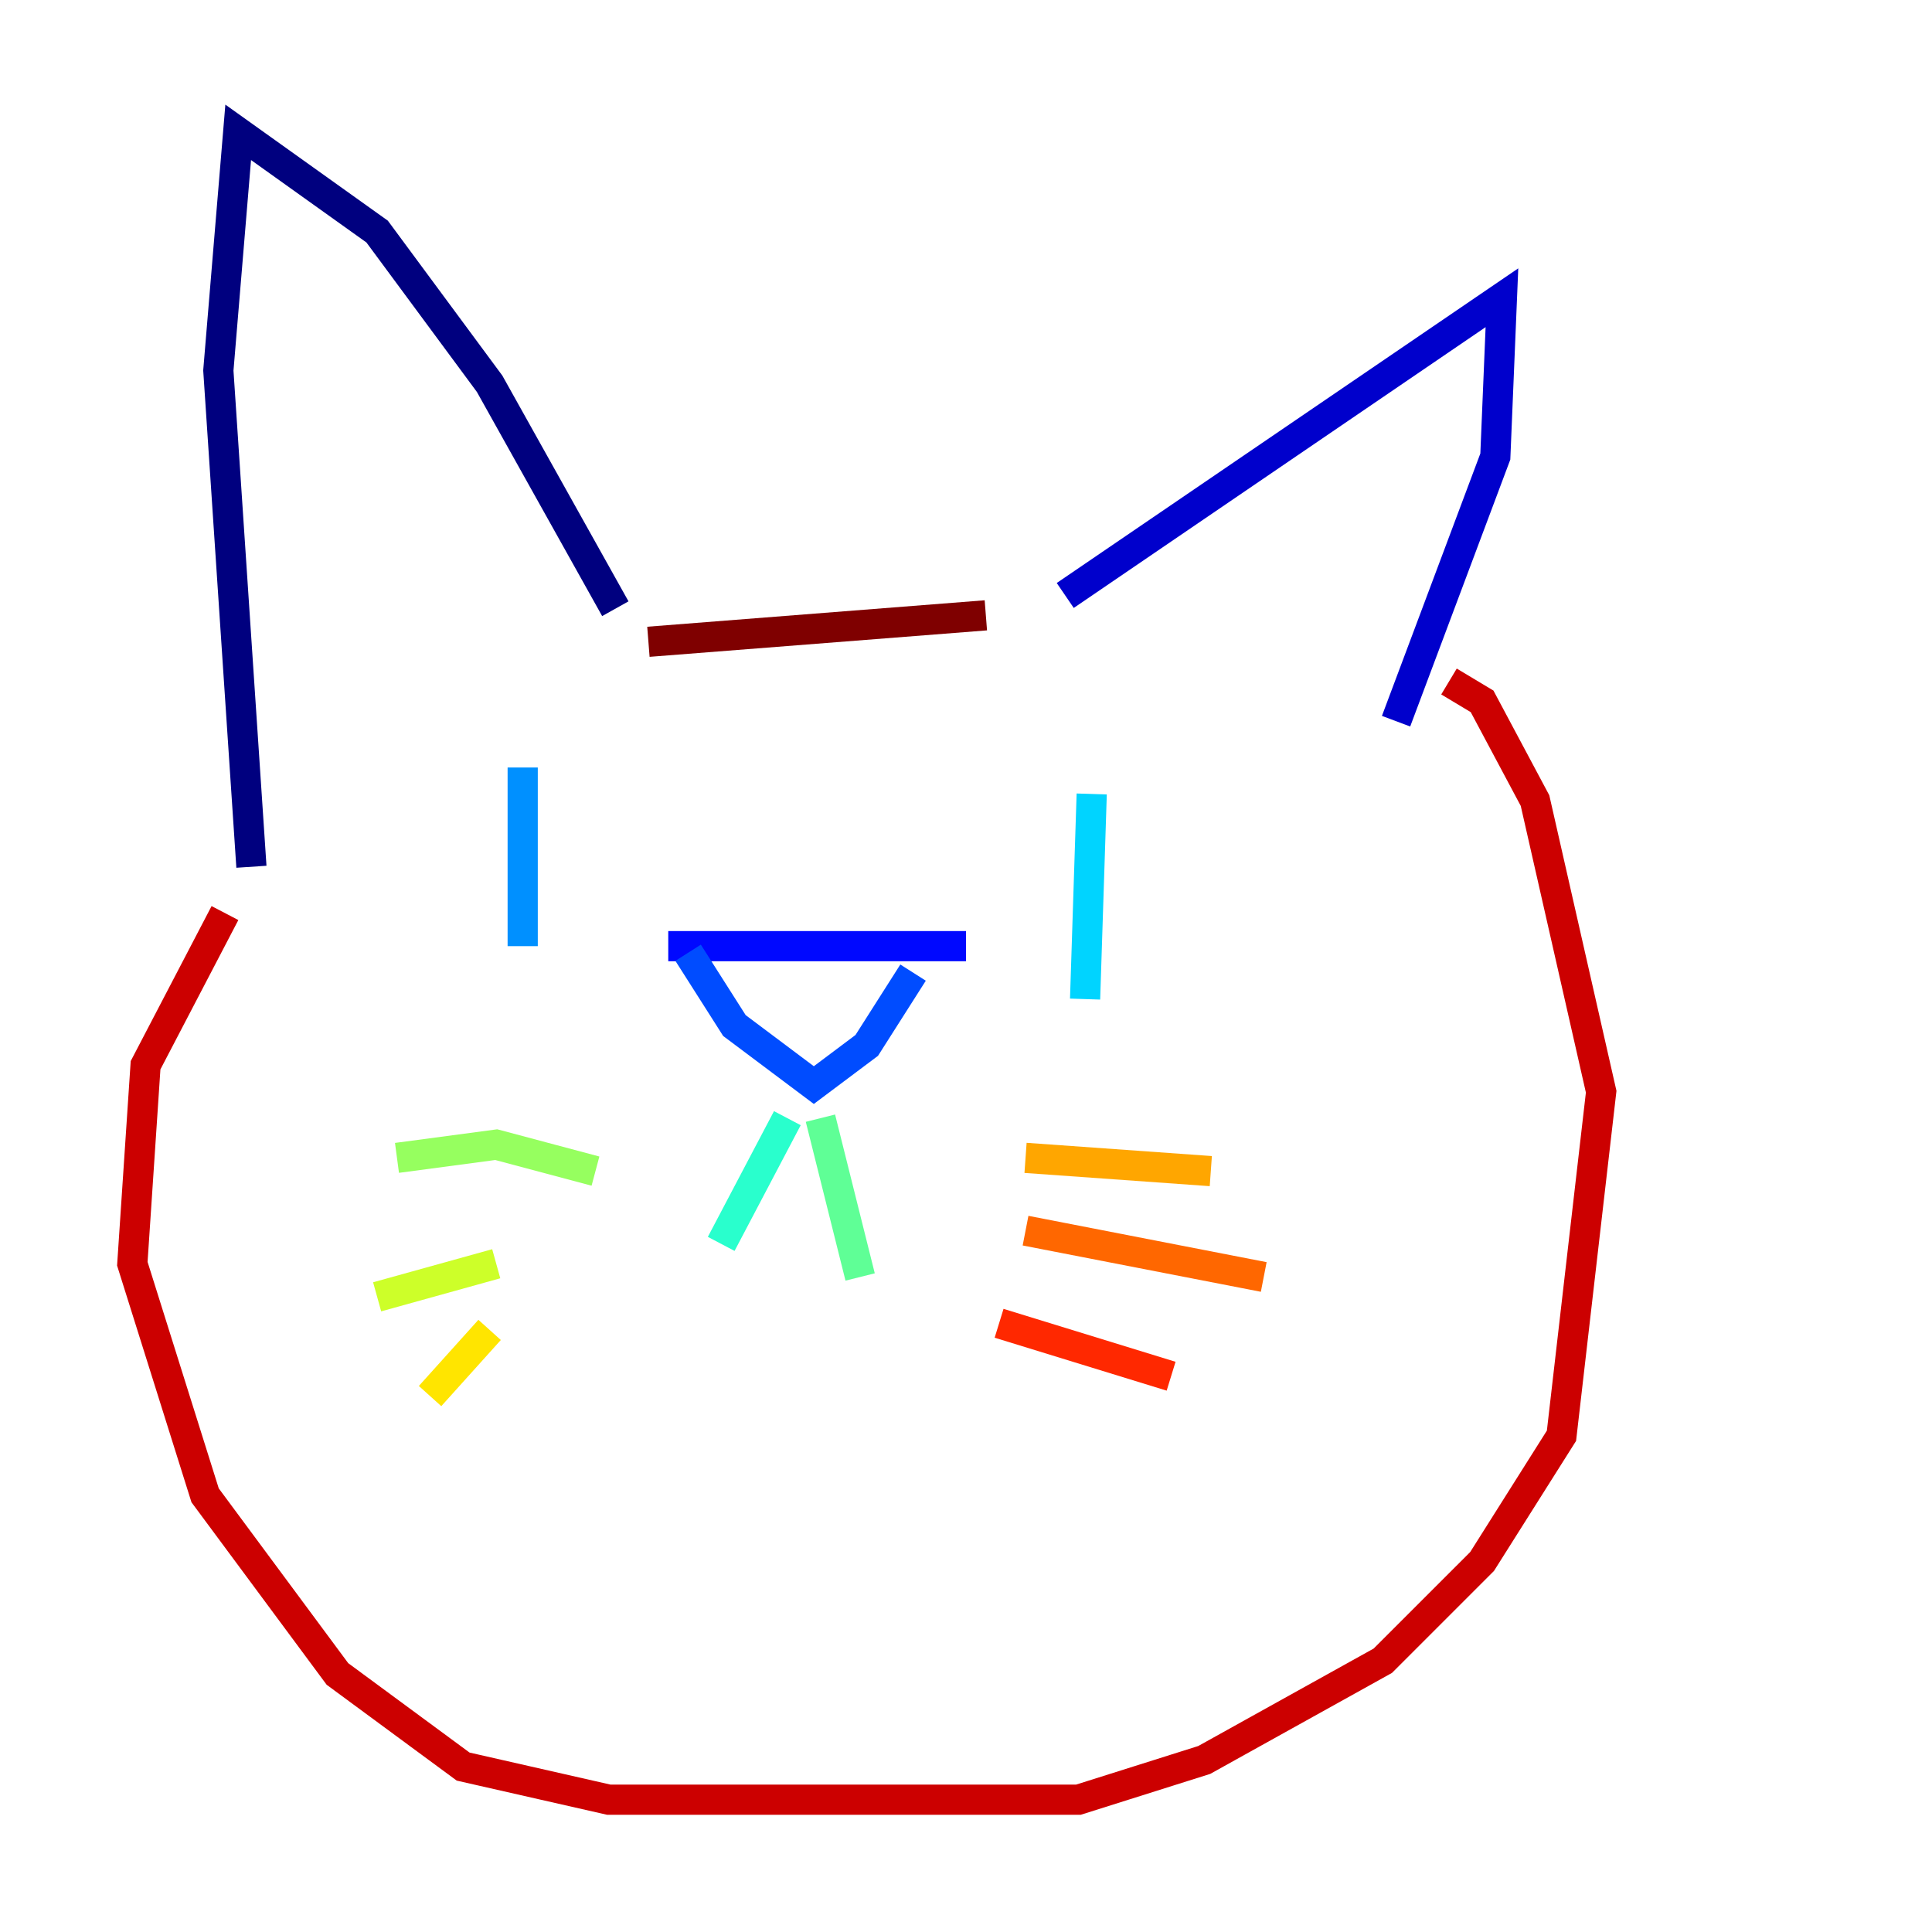 <?xml version="1.0" encoding="utf-8" ?>
<svg baseProfile="tiny" height="128" version="1.2" viewBox="0,0,128,128" width="128" xmlns="http://www.w3.org/2000/svg" xmlns:ev="http://www.w3.org/2001/xml-events" xmlns:xlink="http://www.w3.org/1999/xlink"><defs /><polyline fill="none" points="16.657,57.425 14.466,24.548 15.781,8.767 24.986,15.342 32.438,25.425 40.767,40.329" stroke="#00007f" stroke-width="2" /><polyline fill="none" points="70.575,39.452 99.507,19.726 99.069,30.247 92.493,47.781" stroke="#0000cc" stroke-width="2" /><polyline fill="none" points="44.274,62.685 64.0,62.685" stroke="#0008ff" stroke-width="2" /><polyline fill="none" points="45.589,63.123 48.657,67.945 53.918,71.89 57.425,69.26 60.493,64.438" stroke="#004cff" stroke-width="2" /><polyline fill="none" points="34.63,50.849 34.63,62.685" stroke="#0090ff" stroke-width="2" /><polyline fill="none" points="72.329,52.603 71.89,66.192" stroke="#00d4ff" stroke-width="2" /><polyline fill="none" points="52.164,74.082 47.781,82.411" stroke="#29ffcd" stroke-width="2" /><polyline fill="none" points="54.356,74.082 56.986,84.603" stroke="#5fff96" stroke-width="2" /><polyline fill="none" points="39.452,77.589 32.877,75.836 26.301,76.712" stroke="#96ff5f" stroke-width="2" /><polyline fill="none" points="32.877,83.726 24.986,85.918" stroke="#cdff29" stroke-width="2" /><polyline fill="none" points="32.438,88.11 28.493,92.493" stroke="#ffe500" stroke-width="2" /><polyline fill="none" points="67.945,76.712 80.219,77.589" stroke="#ffa600" stroke-width="2" /><polyline fill="none" points="67.945,81.534 83.726,84.603" stroke="#ff6700" stroke-width="2" /><polyline fill="none" points="66.192,87.671 77.589,91.178" stroke="#ff2800" stroke-width="2" /><polyline fill="none" points="14.904,60.493 9.644,70.575 8.767,83.726 13.589,99.069 22.356,110.904 30.685,117.041 40.329,119.233 71.452,119.233 79.781,116.603 91.616,110.027 98.192,103.452 103.452,95.123 106.082,72.329 101.699,53.041 98.192,46.466 96.0,45.151" stroke="#cc0000" stroke-width="2" /><polyline fill="none" points="42.959,42.52 65.315,40.767" stroke="#7f0000" stroke-width="2" /></svg>